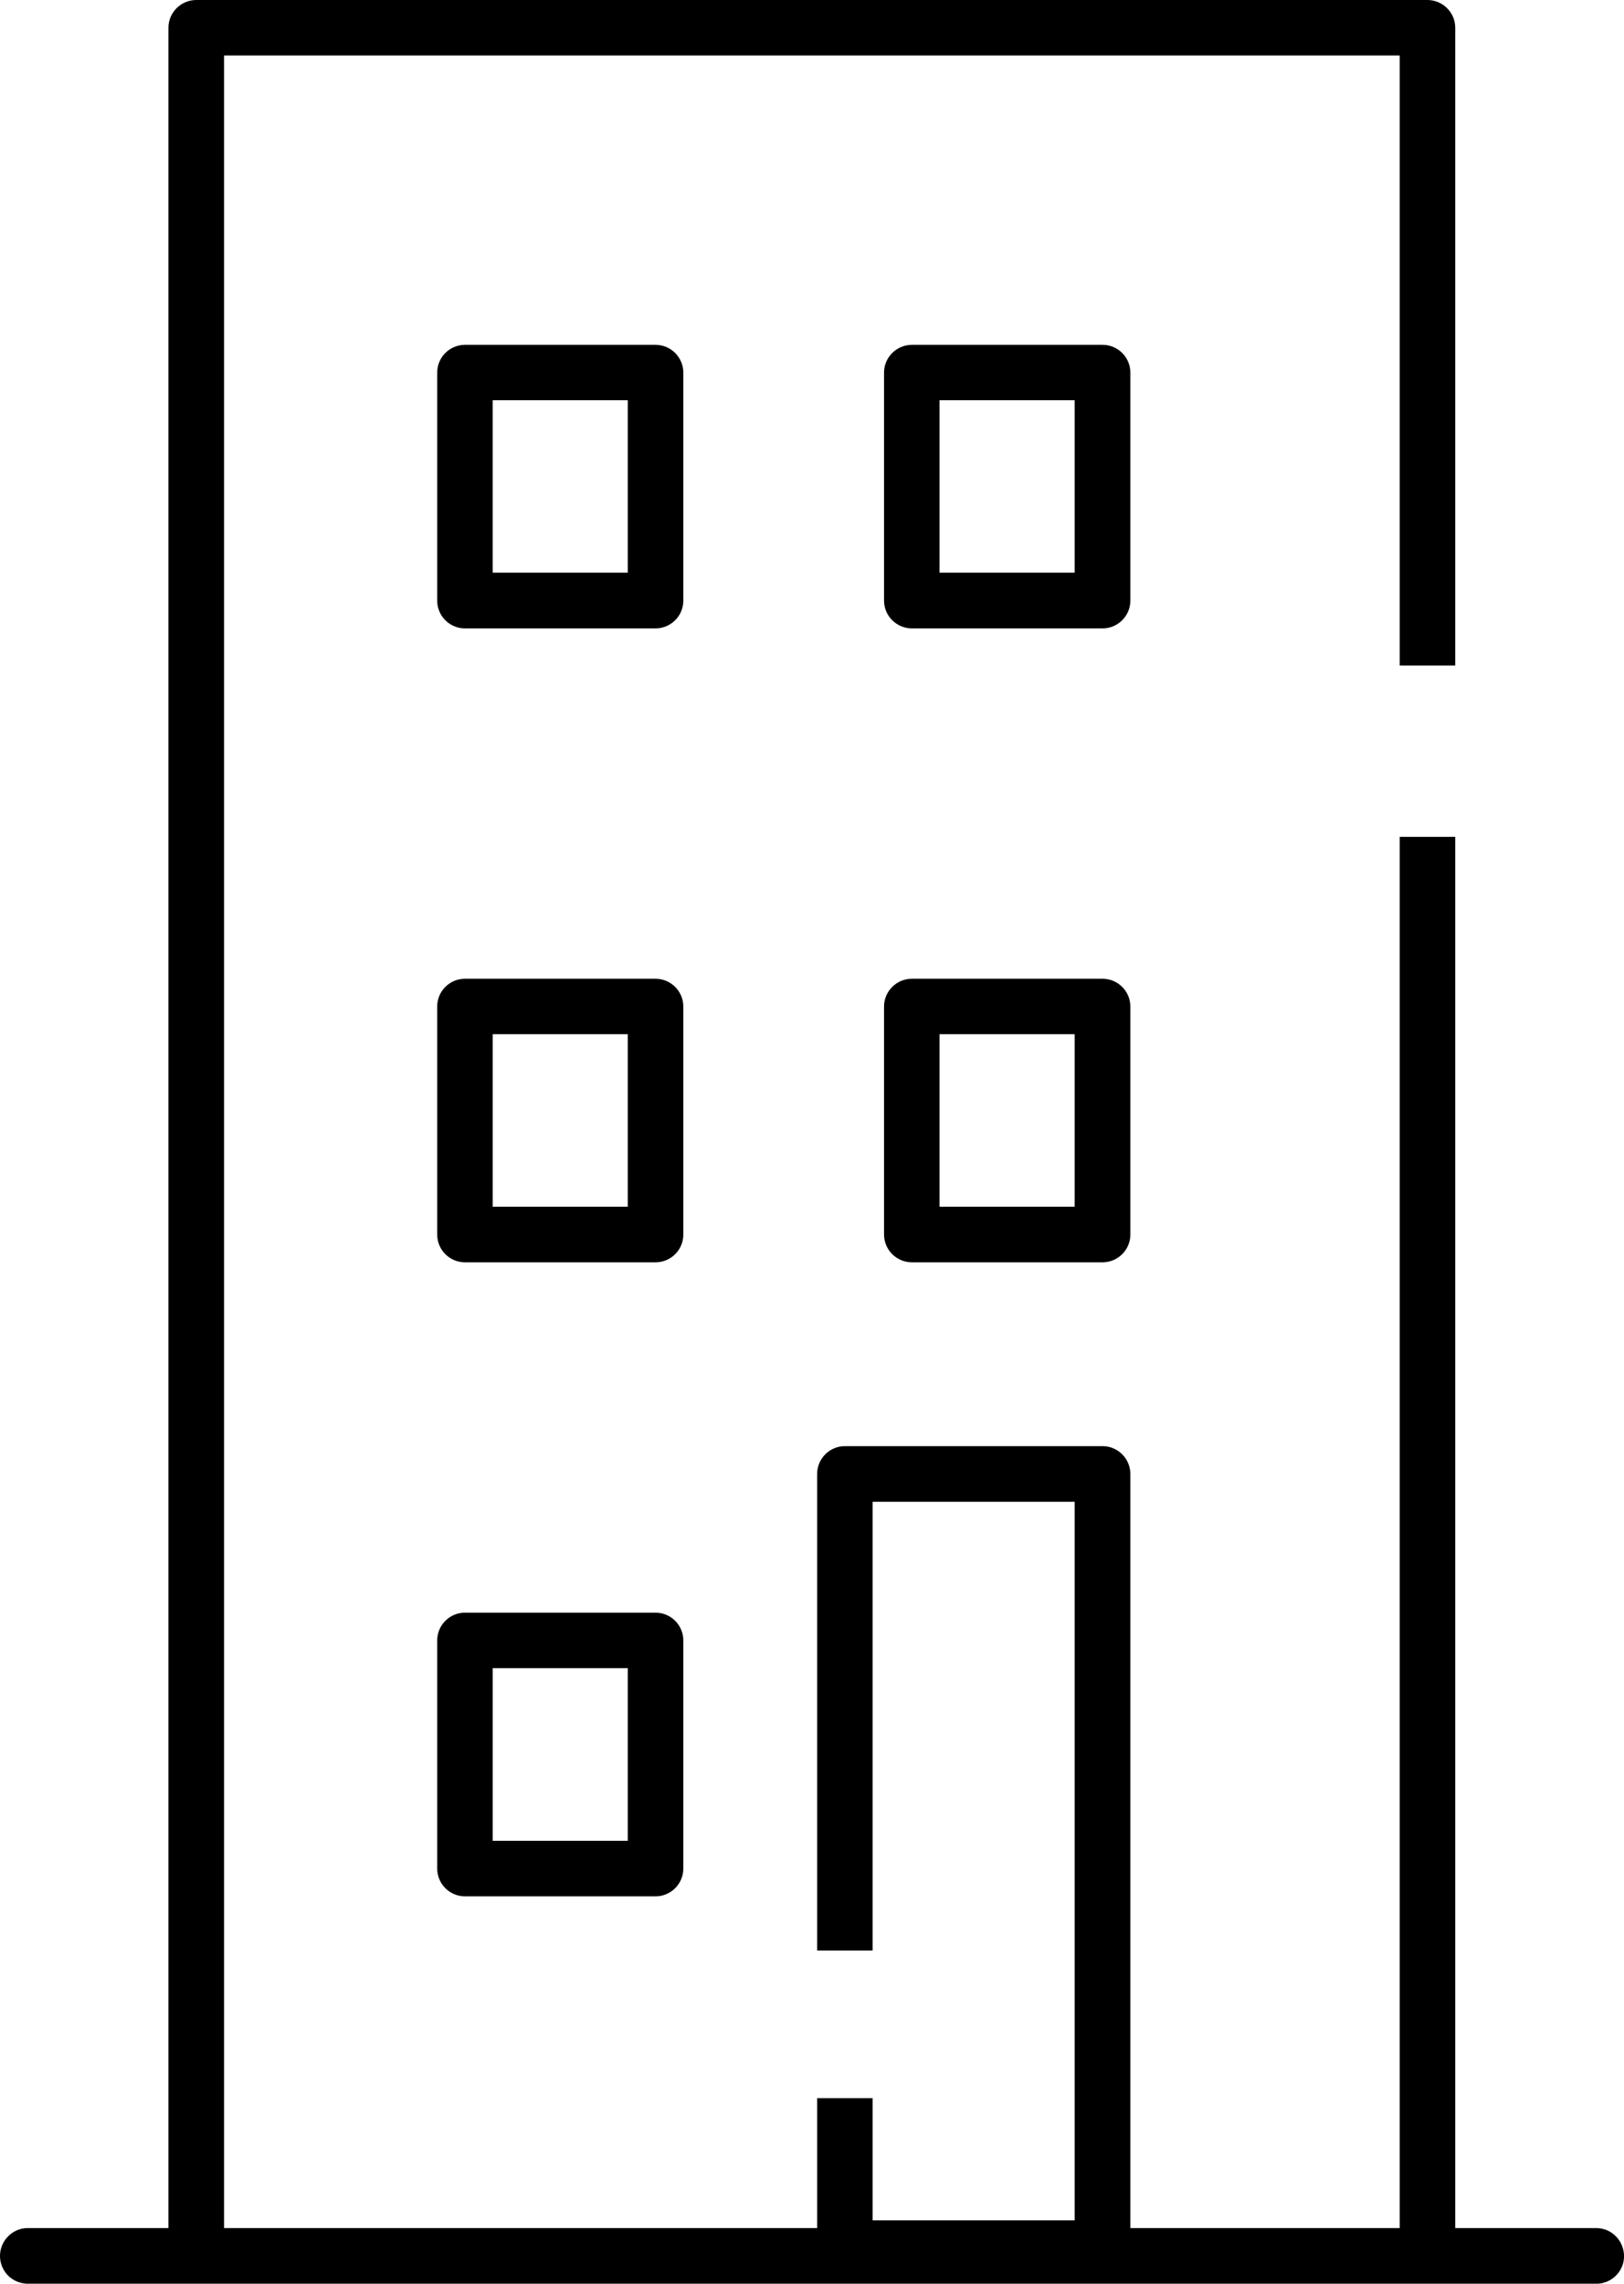 <?xml version="1.0" encoding="utf-8"?>
<!-- Generator: Adobe Illustrator 16.0.0, SVG Export Plug-In . SVG Version: 6.00 Build 0)  -->
<!DOCTYPE svg PUBLIC "-//W3C//DTD SVG 1.1//EN" "http://www.w3.org/Graphics/SVG/1.1/DTD/svg11.dtd">
<svg version="1.1" id="Layer_1" xmlns="http://www.w3.org/2000/svg" xmlns:xlink="http://www.w3.org/1999/xlink" x="0px" y="0px"
	 width="25.608px" height="36px" viewBox="-1.423 -2 25.608 36" enable-background="new -1.423 -2 25.608 36" xml:space="preserve">
<g>
	<path d="M11.461,27.721"/>
	<rect x="13.395" y="4.31" fill="none" width="2.129" height="2.719"/>
	<rect x="13.395" y="14.304" fill="none" width="2.129" height="2.72"/>
	<rect x="6.346" y="14.304" fill="none" width="2.13" height="2.72"/>
	<rect x="6.346" y="4.31" fill="none" width="2.13" height="2.719"/>
	<rect x="6.346" y="24.297" fill="none" width="2.13" height="2.721"/>
	<path d="M15.963,13.429h-3.006c-0.242,0-0.44,0.196-0.44,0.438v3.594c0,0.242,0.198,0.438,0.44,0.438h3.006
		c0.24,0,0.438-0.195,0.438-0.438v-3.594C16.401,13.625,16.203,13.429,15.963,13.429z M15.523,17.023h-2.131v-2.72h2.131V17.023z"/>
	<path d="M16.401,3.874c0-0.242-0.197-0.438-0.438-0.438h-3.006c-0.242,0-0.44,0.196-0.44,0.438v3.594
		c0,0.242,0.198,0.438,0.44,0.438h3.006c0.24,0,0.438-0.196,0.438-0.438V3.874z M15.523,7.028h-2.131V4.309h2.131V7.028z"/>
	<path d="M9.352,3.874c0-0.242-0.198-0.438-0.439-0.438H5.909c-0.242,0-0.438,0.196-0.438,0.438v3.594
		c0,0.242,0.196,0.438,0.438,0.438h3.004c0.242,0,0.439-0.196,0.439-0.438L9.352,3.874L9.352,3.874z M8.476,7.028h-2.13V4.309h2.13
		V7.028z"/>
	<path d="M9.352,13.867c0-0.242-0.198-0.438-0.439-0.438H5.909c-0.242,0-0.438,0.196-0.438,0.438v3.594
		c0,0.242,0.196,0.438,0.438,0.438h3.004c0.242,0,0.439-0.195,0.439-0.438L9.352,13.867L9.352,13.867z M8.476,17.023h-2.13v-2.72
		h2.13V17.023z"/>
	<path d="M8.913,23.422H5.909c-0.242,0-0.438,0.196-0.438,0.438v3.595c0,0.242,0.196,0.439,0.438,0.439h3.004
		c0.242,0,0.439-0.197,0.439-0.439v-3.595C9.352,23.618,9.155,23.422,8.913,23.422z M8.476,27.018h-2.13v-2.721h2.13V27.018z"/>
	<path d="M24.062,33.258c-0.083-0.086-0.191-0.133-0.315-0.135h-2.223V11.192h-0.876v21.931h-4.247V21.236
		c0-0.242-0.197-0.439-0.438-0.439H11.9c-0.242,0-0.438,0.197-0.438,0.439v7.512h0.875v-1.027v-6.047h3.186v11.328h-3.186v-1.927
		h-0.875v2.048H2.11V-1.125h18.538v9.617h0.876V-1.562C21.524-1.805,21.325-2,21.085-2H1.673C1.432-2,1.233-1.805,1.233-1.562
		v34.685h-2.218c-0.237,0-0.434,0.193-0.438,0.434c-0.001,0.117,0.043,0.226,0.122,0.31c0.084,0.085,0.193,0.132,0.319,0.134h24.73
		c0.239,0,0.436-0.193,0.438-0.433C24.185,33.451,24.141,33.341,24.062,33.258z"/>
</g>
</svg>

